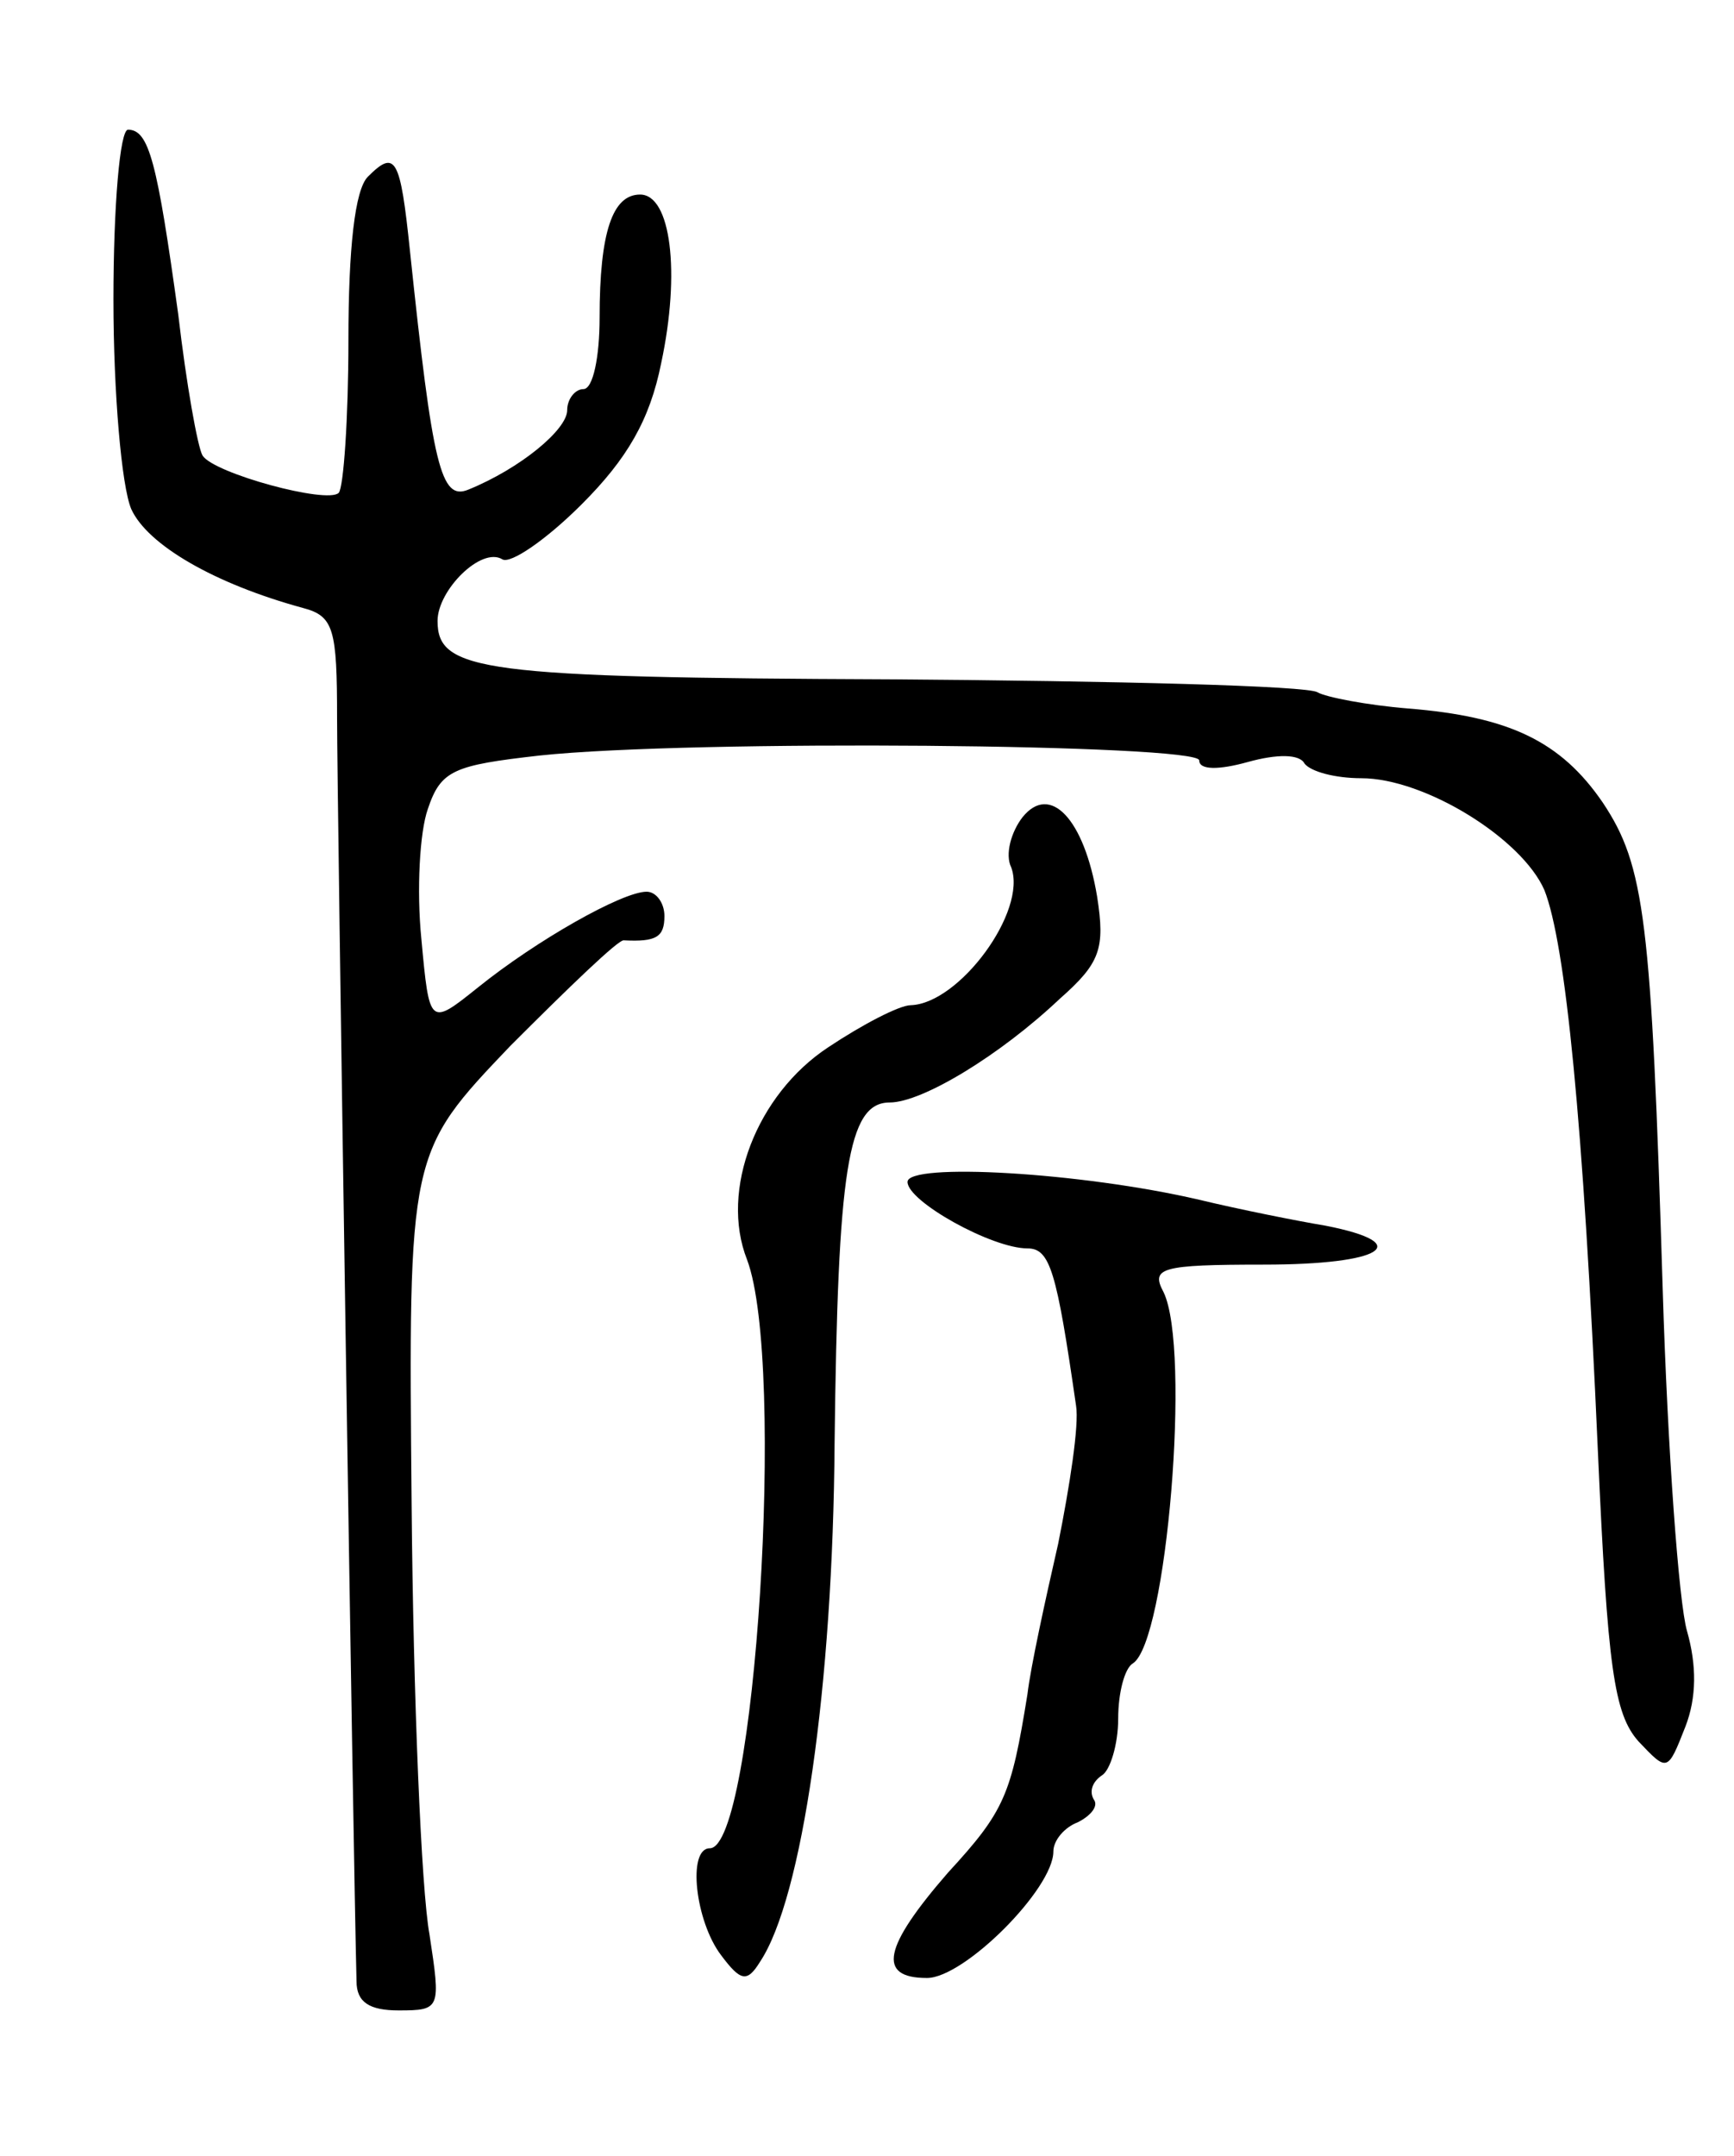 <svg version="1.0" xmlns="http://www.w3.org/2000/svg"
 width="107pt" height="133pt" viewBox="0 0 107 133"
 preserveAspectRatio="xMidYMid meet">
<g transform="translate(0,133) scale(0.1,-0.1)"
fill="#000000" stroke="none">
<path d="M70 1145 c0 -57 5 -115 11 -129 10 -22 51 -46 106 -61 19 -5 21 -13
21 -68 0 -49 10 -703 12 -779 0 -13 8 -18 26 -18 26 0 26 1 19 47 -5 27 -10
146 -11 265 -2 217 -2 217 61 283 36 36 67 66 70 65 20 -1 25 2 25 15 0 8 -5
15 -11 15 -15 0 -68 -30 -104 -59 -30 -24 -30 -24 -35 30 -3 30 -1 66 4 80 8
24 16 27 69 33 94 10 407 7 407 -3 0 -6 12 -6 30 -1 18 5 32 5 35 -1 4 -5 19
-9 35 -9 39 0 99 -37 113 -69 13 -33 24 -142 33 -346 6 -134 10 -162 25 -179
18 -19 18 -19 29 9 7 18 7 38 1 59 -5 17 -12 112 -15 211 -7 228 -11 261 -37
300 -26 38 -58 53 -120 58 -25 2 -51 7 -56 10 -6 4 -124 7 -264 8 -252 1 -279
5 -279 36 0 19 27 46 40 38 5 -3 27 12 49 34 28 28 42 52 49 87 12 56 6 104
-13 104 -17 0 -25 -23 -25 -76 0 -24 -4 -44 -10 -44 -5 0 -10 -6 -10 -13 0
-12 -29 -36 -61 -49 -17 -7 -22 14 -36 147 -6 58 -9 63 -26 46 -8 -8 -12 -44
-12 -101 0 -48 -3 -91 -6 -94 -7 -7 -77 12 -84 23 -3 5 -10 44 -15 87 -13 94
-18 114 -31 114 -5 0 -9 -47 -9 -105z"/>
<path d="M631 826 c-7 -9 -11 -23 -7 -31 10 -27 -32 -84 -62 -85 -7 0 -30 -12
-51 -26 -44 -29 -67 -88 -50 -131 24 -64 5 -363 -23 -363 -14 0 -9 -45 7 -66
12 -16 16 -17 24 -4 26 39 45 170 46 320 2 168 8 210 34 210 20 0 68 29 105
64 25 22 28 31 23 63 -8 48 -29 70 -46 49z"/>
<path d="M560 601 c0 -12 52 -41 74 -41 14 0 18 -14 30 -97 2 -12 -4 -50 -11
-85 -8 -35 -17 -76 -19 -93 -10 -62 -14 -72 -49 -110 -40 -46 -44 -65 -13 -65
23 0 78 55 78 78 0 7 7 15 15 18 8 4 13 10 10 14 -3 5 -1 11 5 15 5 3 10 19
10 35 0 16 4 31 9 34 21 13 36 194 19 229 -8 15 -2 17 62 17 73 0 94 13 38 24
-18 3 -53 10 -78 16 -73 17 -180 23 -180 11z"/>
</g>
</svg>
